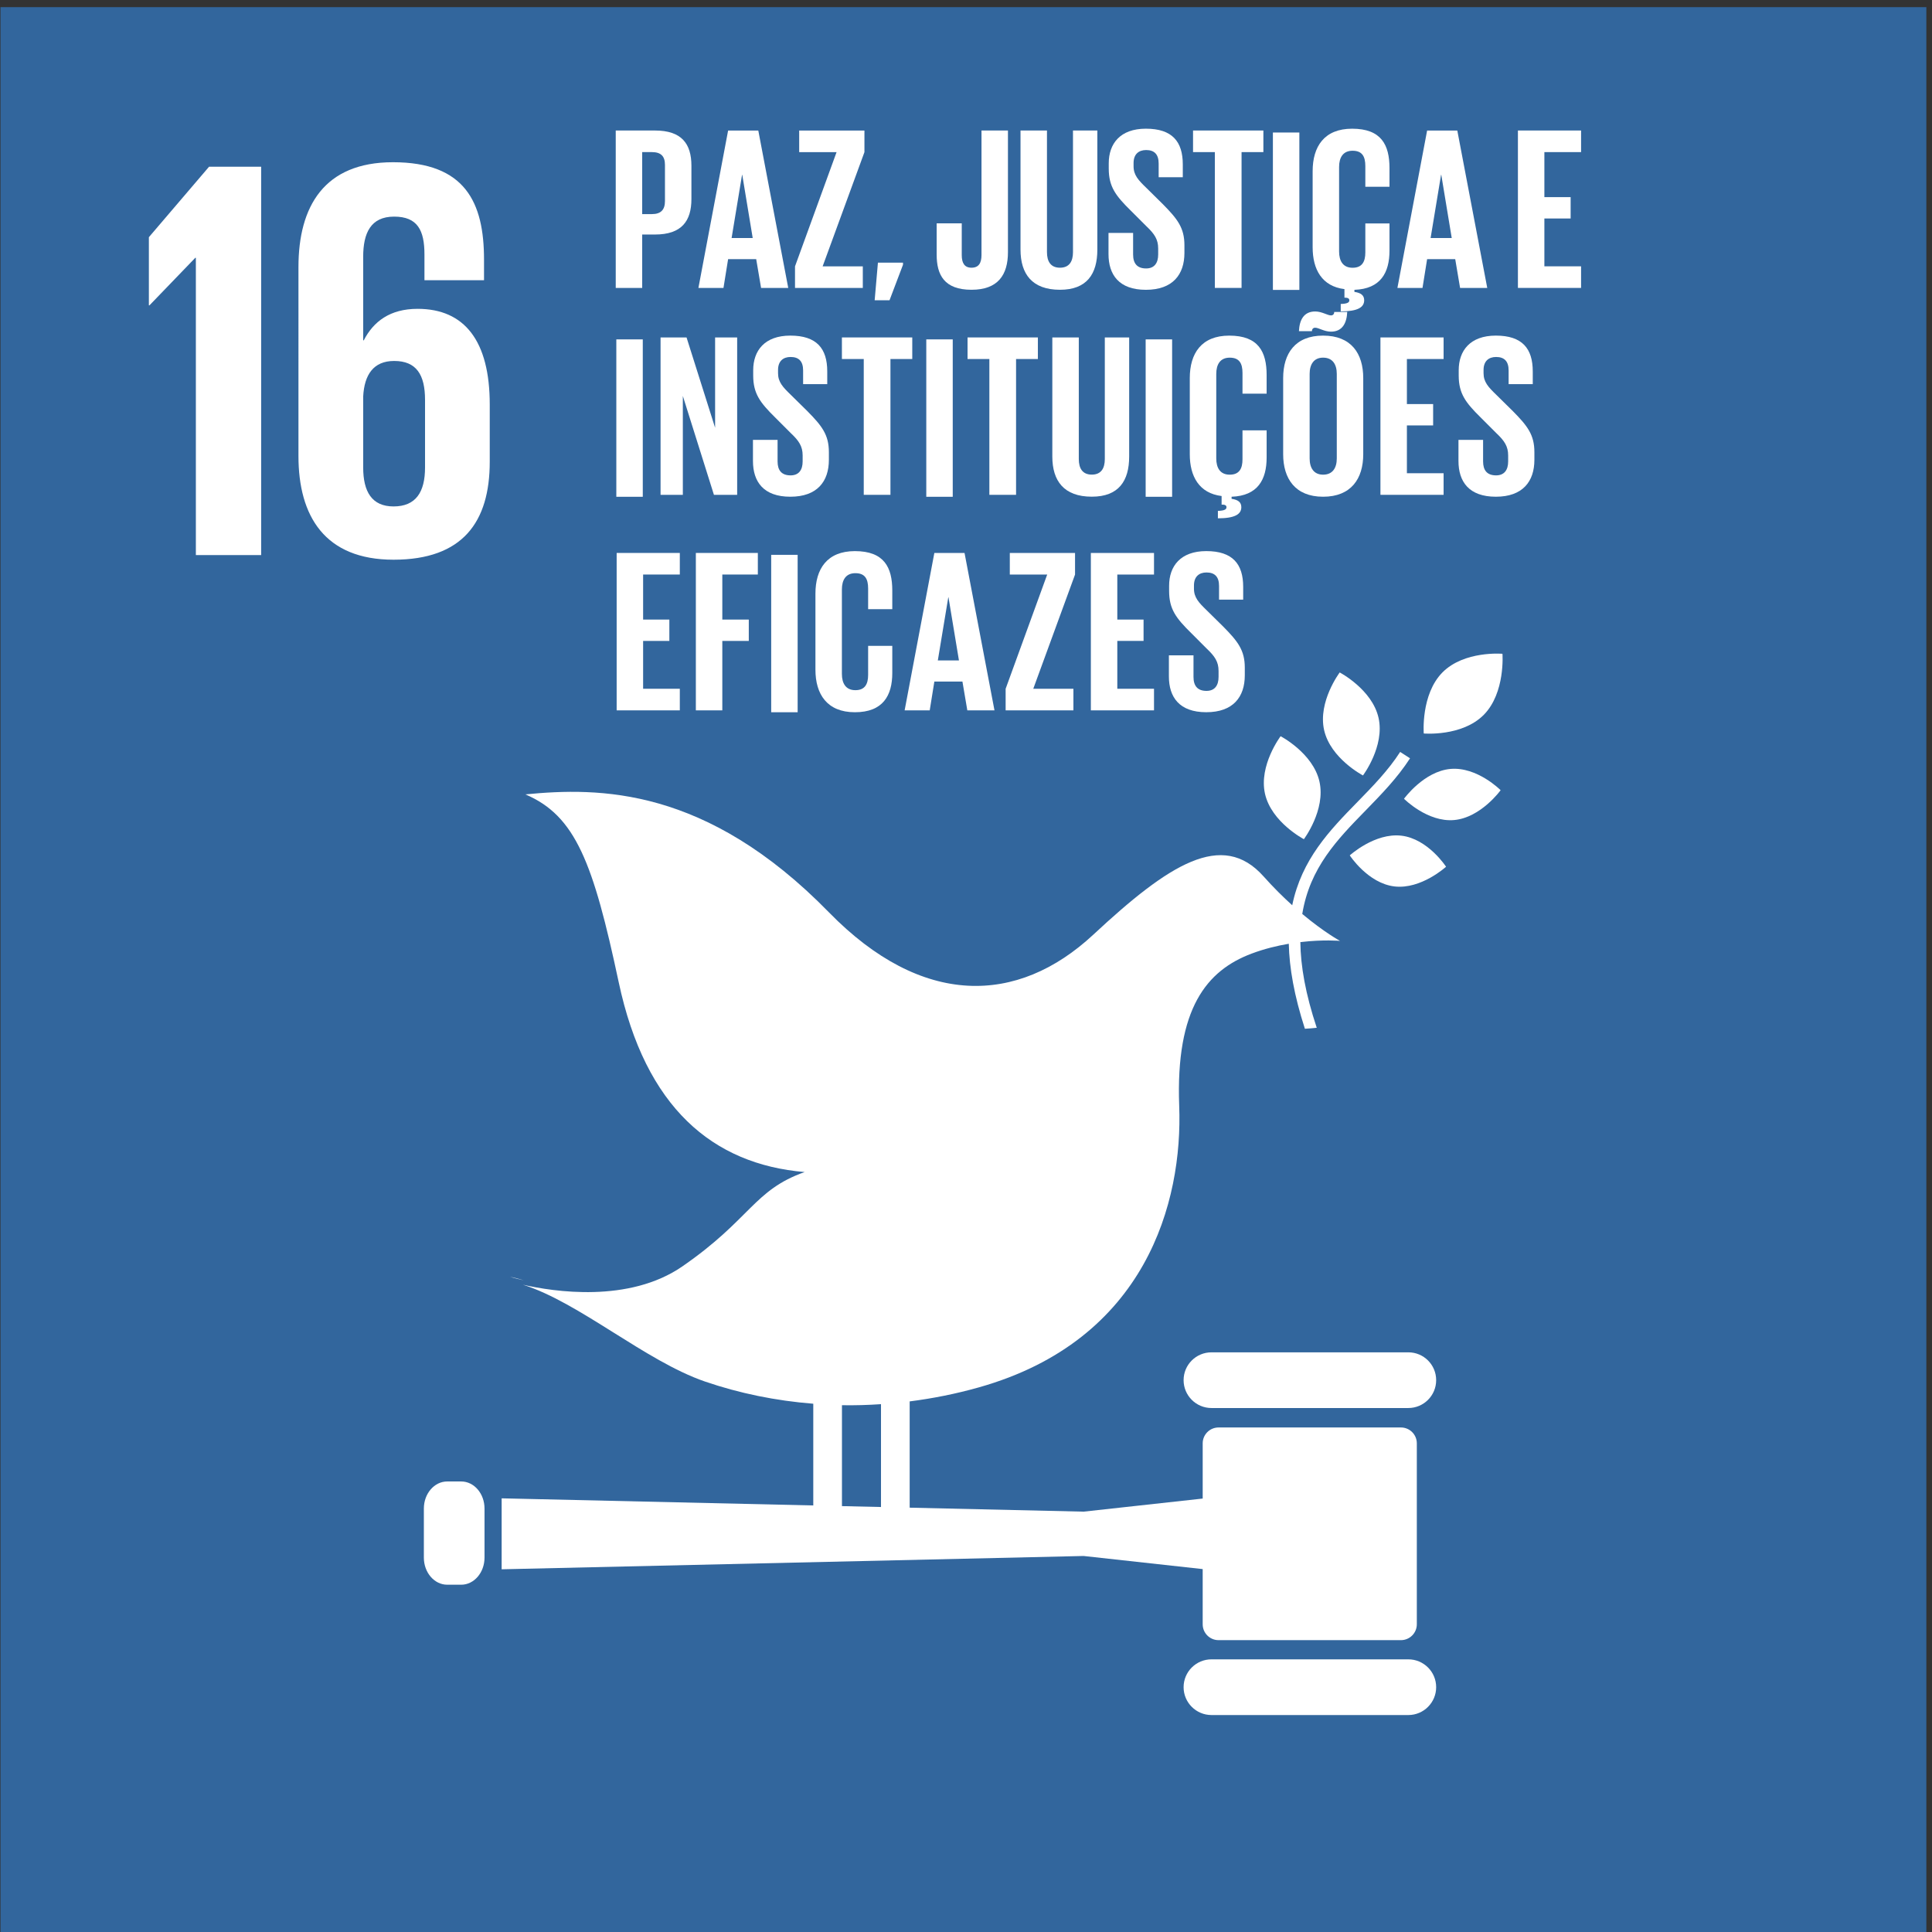 <?xml version="1.0" encoding="UTF-8" standalone="no"?>
<!-- Generator: Adobe Illustrator 19.0.0, SVG Export Plug-In . SVG Version: 6.00 Build 0)  -->

<svg
   version="1.1"
   id="Layer_1"
   x="0px"
   y="0px"
   viewBox="0 0 512 512"
   style="enable-background:new 0 0 512 512;"
   xml:space="preserve"
   width="512"
   height="512"
   sodipodi:docname="15.svg"
   inkscape:version="1.4.2 (f4327f4, 2025-05-13)"
   xmlns:inkscape="http://www.inkscape.org/namespaces/inkscape"
   xmlns:sodipodi="http://sodipodi.sourceforge.net/DTD/sodipodi-0.dtd"
   xmlns="http://www.w3.org/2000/svg"
   xmlns:svg="http://www.w3.org/2000/svg"><rect x="0" y="0" width="512" height="512" fill="#333333" stroke="none"/><defs
   id="defs1"><clipPath
     clipPathUnits="userSpaceOnUse"
     id="clipPath911-9"><path
       d="M 0,841.89 H 595.276 V 0 H 0 Z"
       id="path911-8" /></clipPath><clipPath
     clipPathUnits="userSpaceOnUse"
     id="clipPath913-9"><path
       d="M 0,841.89 H 595.276 V 0 H 0 Z"
       transform="translate(-41.631,-390.287)"
       id="path913-1" /></clipPath><clipPath
     clipPathUnits="userSpaceOnUse"
     id="clipPath915-3"><path
       d="M 0,841.89 H 595.276 V 0 H 0 Z"
       transform="translate(-55.322,-378.868)"
       id="path915-5" /></clipPath><clipPath
     clipPathUnits="userSpaceOnUse"
     id="clipPath917-1"><path
       d="M 0,841.89 H 595.276 V 0 H 0 Z"
       transform="translate(-100.67,-368.707)"
       id="path917-4" /></clipPath><clipPath
     clipPathUnits="userSpaceOnUse"
     id="clipPath919-2"><path
       d="M 0,841.89 H 595.276 V 0 H 0 Z"
       transform="translate(-98.894,-360.441)"
       id="path919-5" /></clipPath><clipPath
     clipPathUnits="userSpaceOnUse"
     id="clipPath921-3"><path
       d="M 0,841.89 H 595.276 V 0 H 0 Z"
       transform="translate(-103.858,-362.444)"
       id="path921-8" /></clipPath><clipPath
     clipPathUnits="userSpaceOnUse"
     id="clipPath923-9"><path
       d="M 0,841.89 H 595.276 V 0 H 0 Z"
       transform="translate(-105.761,-368.707)"
       id="path923-2" /></clipPath><clipPath
     clipPathUnits="userSpaceOnUse"
     id="clipPath925-8"><path
       d="M 0,841.89 H 595.276 V 0 H 0 Z"
       transform="translate(-103.385,-358.098)"
       id="path925-7" /></clipPath><clipPath
     clipPathUnits="userSpaceOnUse"
     id="clipPath927-0"><path
       d="M 0,841.89 H 595.276 V 0 H 0 Z"
       transform="translate(-104.073,-335.001)"
       id="path927-1" /></clipPath><clipPath
     clipPathUnits="userSpaceOnUse"
     id="clipPath929-4"><path
       d="M 0,841.89 H 595.276 V 0 H 0 Z"
       transform="translate(-104.073,-319.779)"
       id="path929-8" /></clipPath><clipPath
     clipPathUnits="userSpaceOnUse"
     id="clipPath931-1"><path
       d="M 0,841.89 H 595.276 V 0 H 0 Z"
       transform="translate(-60.222,-338.568)"
       id="path931-9" /></clipPath><clipPath
     clipPathUnits="userSpaceOnUse"
     id="clipPath933-3"><path
       d="M 0,841.89 H 595.276 V 0 H 0 Z"
       transform="translate(-75.992,-332.378)"
       id="path933-5" /></clipPath><clipPath
     clipPathUnits="userSpaceOnUse"
     id="clipPath935-9"><path
       d="M 0,841.89 H 595.276 V 0 H 0 Z"
       transform="translate(-58.272,-324.823)"
       id="path935-7" /></clipPath><clipPath
     clipPathUnits="userSpaceOnUse"
     id="clipPath937-9"><path
       d="M 0,841.89 H 595.276 V 0 H 0 Z"
       transform="translate(-66.088,-394.504)"
       id="path937-8" /></clipPath><clipPath
     clipPathUnits="userSpaceOnUse"
     id="clipPath939-0"><path
       d="M 0,841.89 H 595.276 V 0 H 0 Z"
       transform="translate(-70.521,-390.245)"
       id="path939-1" /></clipPath><clipPath
     clipPathUnits="userSpaceOnUse"
     id="clipPath941-4"><path
       d="M 0,841.89 H 595.276 V 0 H 0 Z"
       transform="translate(-75.034,-388.84)"
       id="path941-7" /></clipPath><clipPath
     clipPathUnits="userSpaceOnUse"
     id="clipPath943-5"><path
       d="M 0,841.89 H 595.276 V 0 H 0 Z"
       transform="translate(-79.018,-388.921)"
       id="path943-5" /></clipPath><clipPath
     clipPathUnits="userSpaceOnUse"
     id="clipPath945-5"><path
       d="M 0,841.89 H 595.276 V 0 H 0 Z"
       transform="translate(-84.222,-395.575)"
       id="path945-0" /></clipPath><clipPath
     clipPathUnits="userSpaceOnUse"
     id="clipPath947-9"><path
       d="M 0,841.89 H 595.276 V 0 H 0 Z"
       transform="translate(-88.654,-395.575)"
       id="path947-2" /></clipPath><clipPath
     clipPathUnits="userSpaceOnUse"
     id="clipPath949-8"><path
       d="M 0,841.89 H 595.276 V 0 H 0 Z"
       transform="translate(-89.207,-389.45)"
       id="path949-2" /></clipPath><clipPath
     clipPathUnits="userSpaceOnUse"
     id="clipPath951-4"><path
       d="M 0,841.89 H 595.276 V 0 H 0 Z"
       transform="translate(-93.399,-395.575)"
       id="path951-5" /></clipPath><clipPath
     clipPathUnits="userSpaceOnUse"
     id="clipPath953-0"><path
       d="M 0,841.89 H 595.276 V 0 H 0 Z"
       id="path953-4" /></clipPath><clipPath
     clipPathUnits="userSpaceOnUse"
     id="clipPath955-4"><path
       d="M 0,841.89 H 595.276 V 0 H 0 Z"
       transform="translate(-100.721,-386.975)"
       id="path955-0" /></clipPath><clipPath
     clipPathUnits="userSpaceOnUse"
     id="clipPath957-5"><path
       d="M 0,841.89 H 595.276 V 0 H 0 Z"
       transform="translate(-105.176,-390.245)"
       id="path957-1" /></clipPath><clipPath
     clipPathUnits="userSpaceOnUse"
     id="clipPath959-1"><path
       d="M 0,841.89 H 595.276 V 0 H 0 Z"
       transform="translate(-109.505,-395.575)"
       id="path959-5" /></clipPath><clipPath
     clipPathUnits="userSpaceOnUse"
     id="clipPath961-9"><path
       d="M 0,841.89 H 595.276 V 0 H 0 Z"
       id="path961-0" /></clipPath><clipPath
     clipPathUnits="userSpaceOnUse"
     id="clipPath963-8"><path
       d="M 0,841.89 H 595.276 V 0 H 0 Z"
       transform="translate(-68.104,-382.415)"
       id="path963-3" /></clipPath><clipPath
     clipPathUnits="userSpaceOnUse"
     id="clipPath965-8"><path
       d="M 0,841.89 H 595.276 V 0 H 0 Z"
       transform="translate(-71.58,-379.192)"
       id="path965-7" /></clipPath><clipPath
     clipPathUnits="userSpaceOnUse"
     id="clipPath967-2"><path
       d="M 0,841.89 H 595.276 V 0 H 0 Z"
       transform="translate(-75.99,-385.316)"
       id="path967-6" /></clipPath><clipPath
     clipPathUnits="userSpaceOnUse"
     id="clipPath969-9"><path
       d="M 0,841.89 H 595.276 V 0 H 0 Z"
       id="path969-3" /></clipPath><clipPath
     clipPathUnits="userSpaceOnUse"
     id="clipPath971-8"><path
       d="M 0,841.89 H 595.276 V 0 H 0 Z"
       transform="translate(-82.219,-385.316)"
       id="path971-1" /></clipPath><clipPath
     clipPathUnits="userSpaceOnUse"
     id="clipPath973-0"><path
       d="M 0,841.89 H 595.276 V 0 H 0 Z"
       transform="translate(-90.232,-385.316)"
       id="path973-3" /></clipPath><clipPath
     clipPathUnits="userSpaceOnUse"
     id="clipPath975-3"><path
       d="M 0,841.89 H 595.276 V 0 H 0 Z"
       id="path975-8" /></clipPath><clipPath
     clipPathUnits="userSpaceOnUse"
     id="clipPath977-4"><path
       d="M 0,841.89 H 595.276 V 0 H 0 Z"
       transform="translate(-94.63,-376.716)"
       id="path977-8" /></clipPath><clipPath
     clipPathUnits="userSpaceOnUse"
     id="clipPath979-0"><path
       d="M 0,841.89 H 595.276 V 0 H 0 Z"
       transform="translate(-100.525,-379.319)"
       id="path979-1" /></clipPath><clipPath
     clipPathUnits="userSpaceOnUse"
     id="clipPath981-5"><path
       d="M 0,841.89 H 595.276 V 0 H 0 Z"
       transform="translate(-102.689,-385.316)"
       id="path981-4" /></clipPath><clipPath
     clipPathUnits="userSpaceOnUse"
     id="clipPath983-1"><path
       d="M 0,841.89 H 595.276 V 0 H 0 Z"
       transform="translate(-106.557,-379.192)"
       id="path983-3" /></clipPath><clipPath
     clipPathUnits="userSpaceOnUse"
     id="clipPath985-7"><path
       d="M 0,841.89 H 595.276 V 0 H 0 Z"
       transform="translate(-64.823,-374.632)"
       id="path985-3" /></clipPath><clipPath
     clipPathUnits="userSpaceOnUse"
     id="clipPath987-5"><path
       d="M 0,841.89 H 595.276 V 0 H 0 Z"
       transform="translate(-68.749,-374.632)"
       id="path987-8" /></clipPath><clipPath
     clipPathUnits="userSpaceOnUse"
     id="clipPath989-5"><path
       d="M 0,841.89 H 595.276 V 0 H 0 Z"
       id="path989-6" /></clipPath><clipPath
     clipPathUnits="userSpaceOnUse"
     id="clipPath991-9"><path
       d="M 0,841.89 H 595.276 V 0 H 0 Z"
       transform="translate(-74.678,-368.841)"
       id="path991-0" /></clipPath><clipPath
     clipPathUnits="userSpaceOnUse"
     id="clipPath993-8"><path
       d="M 0,841.89 H 595.276 V 0 H 0 Z"
       transform="translate(-80.745,-369.302)"
       id="path993-9" /></clipPath><clipPath
     clipPathUnits="userSpaceOnUse"
     id="clipPath995-3"><path
       d="M 0,841.89 H 595.276 V 0 H 0 Z"
       transform="translate(-85.477,-367.897)"
       id="path995-6" /></clipPath><clipPath
     clipPathUnits="userSpaceOnUse"
     id="clipPath997-0"><path
       d="M 0,841.89 H 595.276 V 0 H 0 Z"
       transform="translate(-88.332,-374.632)"
       id="path997-6" /></clipPath><clipPath
     clipPathUnits="userSpaceOnUse"
     id="clipPath999-9"><path
       d="M 0,841.89 H 595.276 V 0 H 0 Z"
       transform="translate(-92.201,-368.508)"
       id="path999-7" /></clipPath></defs><sodipodi:namedview
   id="namedview1"
   pagecolor="#505050"
   bordercolor="#eeeeee"
   borderopacity="1"
   inkscape:showpageshadow="0"
   inkscape:pageopacity="0"
   inkscape:pagecheckerboard="0"
   inkscape:deskcolor="#505050"
   inkscape:zoom="1.0675655"
   inkscape:cx="302.08919"
   inkscape:cy="301.15248"
   inkscape:window-width="1920"
   inkscape:window-height="991"
   inkscape:window-x="-9"
   inkscape:window-y="-9"
   inkscape:window-maximized="1"
   inkscape:current-layer="Layer_1" />
















<g
   id="g19"
   transform="matrix(4.009,0,0,4.009,-183.077,-2351.114)"><path
     id="path910"
     d="M 129.787,306.282 H 34.283 v 95.51 h 95.504 z"
     style="fill:#32669d;fill-opacity:1;fill-rule:nonzero;stroke:none"
     transform="matrix(1.333,0,0,-1.333,0,1122.52)"
     clip-path="url(#clipPath911-9)" /><path
     id="path912"
     d="m 0,0 v -3.38 h 0.029 l 2.272,2.357 H 2.33 v -14.74 H 5.568 V 3.494 H 2.984 Z"
     style="fill:#ffffff;fill-opacity:1;fill-rule:nonzero;stroke:none"
     transform="matrix(1.333,0,0,-1.333,55.508,602.138)"
     clip-path="url(#clipPath913-9)" /><path
     id="path914"
     d="m 0,0 c 0,-1.221 -0.455,-1.931 -1.562,-1.931 -1.079,0 -1.505,0.738 -1.505,1.931 v 3.522 c 0.056,1.079 0.511,1.761 1.534,1.761 C -0.427,5.283 0,4.601 0,3.351 Z m 3.209,0.284 v 2.84 c 0,3.153 -1.249,4.744 -3.578,4.744 -1.364,0 -2.187,-0.625 -2.67,-1.563 h -0.028 v 4.147 c 0,1.165 0.368,1.989 1.534,1.989 1.164,0 1.504,-0.682 1.504,-1.874 V 9.286 h 2.954 v 1.024 c 0,2.841 -0.936,4.828 -4.516,4.828 -3.408,0 -4.686,-2.187 -4.686,-5.198 V 0.568 c 0,-2.982 1.307,-5.141 4.715,-5.141 3.436,0 4.771,1.875 4.771,4.857"
     style="fill:#ffffff;fill-opacity:1;fill-rule:nonzero;stroke:none"
     transform="matrix(1.333,0,0,-1.333,73.763,617.362)"
     clip-path="url(#clipPath915-3)" /><path
     id="path916"
     d="m 0,0 c 0,0 -1.09,-1.448 -0.773,-2.858 0.319,-1.411 1.927,-2.249 1.927,-2.249 0,0 1.09,1.447 0.772,2.857 C 1.608,-0.839 0,0 0,0"
     style="fill:#ffffff;fill-opacity:1;fill-rule:nonzero;stroke:none"
     transform="matrix(1.333,0,0,-1.333,134.226,630.911)"
     clip-path="url(#clipPath917-1)" /><path
     id="path918"
     d="m 0,0 c 0,0 1.09,1.447 0.772,2.858 -0.319,1.411 -1.926,2.248 -1.926,2.248 0,0 -1.091,-1.446 -0.774,-2.856 C -1.608,0.839 0,0 0,0"
     style="fill:#ffffff;fill-opacity:1;fill-rule:nonzero;stroke:none"
     transform="matrix(1.333,0,0,-1.333,131.858,641.932)"
     clip-path="url(#clipPath919-2)" /><path
     id="path920"
     d="m 0,0 c 0,0 1.163,-1.173 2.485,-1.055 1.325,0.118 2.306,1.48 2.306,1.48 0,0 -1.161,1.172 -2.486,1.055 C 0.982,1.362 0,0 0,0"
     style="fill:#ffffff;fill-opacity:1;fill-rule:nonzero;stroke:none"
     transform="matrix(1.333,0,0,-1.333,138.477,639.261)"
     clip-path="url(#clipPath921-3)" /><path
     id="path922"
     d="m 0,0 c -1.077,-1.094 -0.925,-3.027 -0.925,-3.027 0,0 1.899,-0.165 2.978,0.927 1.076,1.092 0.925,3.026 0.925,3.026 0,0 -1.9,0.164 -2.978,-0.926"
     style="fill:#ffffff;fill-opacity:1;fill-rule:nonzero;stroke:none"
     transform="matrix(1.333,0,0,-1.333,141.015,630.911)"
     clip-path="url(#clipPath923-9)" /><path
     id="path924"
     d="m 0,0 c 1.319,-0.156 2.558,0.977 2.558,0.977 0,0 -0.897,1.385 -2.215,1.54 -1.32,0.155 -2.56,-0.977 -2.56,-0.977 0,0 0.898,-1.385 2.217,-1.54"
     style="fill:#ffffff;fill-opacity:1;fill-rule:nonzero;stroke:none"
     transform="matrix(1.333,0,0,-1.333,137.847,645.056)"
     clip-path="url(#clipPath925-8)" /><path
     id="path926"
     d="m 0,0 h -9.762 c -0.763,0 -1.383,-0.616 -1.383,-1.38 0,-0.763 0.62,-1.382 1.383,-1.382 H 0 c 0.762,0 1.38,0.619 1.38,1.382 C 1.38,-0.616 0.762,0 0,0"
     style="fill:#ffffff;fill-opacity:1;fill-rule:nonzero;stroke:none"
     transform="matrix(1.333,0,0,-1.333,138.763,675.853)"
     clip-path="url(#clipPath927-0)" /><path
     id="path928"
     d="m 0,0 h -9.762 c -0.763,0 -1.383,-0.617 -1.383,-1.381 0,-0.761 0.62,-1.381 1.383,-1.381 H 0 c 0.762,0 1.38,0.62 1.38,1.381 C 1.38,-0.617 0.762,0 0,0"
     style="fill:#ffffff;fill-opacity:1;fill-rule:nonzero;stroke:none"
     transform="matrix(1.333,0,0,-1.333,138.763,696.148)"
     clip-path="url(#clipPath929-4)" /><path
     id="path930"
     d="M 0,0 C -0.232,0.072 -0.462,0.134 -0.684,0.176 -0.684,0.176 -0.432,0.097 0,0"
     style="fill:#ffffff;fill-opacity:1;fill-rule:nonzero;stroke:none"
     transform="matrix(1.333,0,0,-1.333,80.295,671.096)"
     clip-path="url(#clipPath931-1)" /><path
     id="path932"
     d="m 0,0 c 0.644,-0.011 1.289,0.008 1.936,0.052 v -5.1 L 0,-5.004 Z m 27.72,-1.104 h -9.045 c -0.434,0 -0.786,-0.353 -0.786,-0.786 v -2.739 l -5.905,-0.649 -8.626,0.197 v 5.27 c 1.146,0.146 2.293,0.374 3.432,0.696 8.303,2.343 10.115,9.209 9.934,13.958 -0.181,4.838 1.368,6.717 3.592,7.553 0.637,0.239 1.267,0.39 1.843,0.488 0.025,-1.188 0.266,-2.57 0.798,-4.215 0.197,0.01 0.393,0.026 0.588,0.048 -0.561,1.683 -0.8,3.069 -0.813,4.249 1.149,0.136 1.968,0.06 1.968,0.06 0,0 -0.776,0.417 -1.873,1.335 0.373,2.291 1.738,3.697 3.144,5.135 0.772,0.792 1.571,1.61 2.2,2.584 l -0.49,0.316 c -0.595,-0.926 -1.377,-1.721 -2.129,-2.492 -1.371,-1.402 -2.755,-2.836 -3.223,-5.111 -0.447,0.403 -0.928,0.878 -1.422,1.432 -2.048,2.296 -4.684,0.609 -8.443,-2.891 -3.762,-3.498 -8.49,-3.618 -13.109,1.107 -6.093,6.239 -11.409,6.204 -15.054,5.85 2.493,-1.062 3.366,-3.392 4.628,-9.315 1.322,-6.214 4.659,-9.026 9.221,-9.414 -2.537,-0.898 -2.663,-2.33 -6.064,-4.678 -2.655,-1.833 -6.392,-1.253 -7.906,-0.909 2.78,-0.867 6.073,-3.784 9.021,-4.799 1.716,-0.59 3.525,-0.956 5.377,-1.103 v -5.044 l -15.454,0.353 v -3.519 l 28.86,0.66 5.905,-0.65 v -2.737 c 0,-0.433 0.352,-0.787 0.786,-0.787 h 9.045 c 0.435,0 0.788,0.354 0.788,0.787 v 8.974 c 0,0.433 -0.353,0.786 -0.788,0.786"
     style="fill:#ffffff;fill-opacity:1;fill-rule:nonzero;stroke:none"
     transform="matrix(1.333,0,0,-1.333,101.323,679.349)"
     clip-path="url(#clipPath933-3)" /><path
     id="path934"
     d="m 0,0 c 0,-0.742 -0.518,-1.344 -1.156,-1.344 h -0.695 c -0.637,0 -1.157,0.602 -1.157,1.344 v 2.433 c 0,0.742 0.52,1.343 1.157,1.343 h 0.695 C -0.518,3.776 0,3.175 0,2.433 Z"
     style="fill:#ffffff;fill-opacity:1;fill-rule:nonzero;stroke:none"
     transform="matrix(1.333,0,0,-1.333,77.695,689.423)"
     clip-path="url(#clipPath935-9)" /><path
     id="path936"
     d="m 0,0 v -3.074 h 0.484 c 0.448,0 0.645,0.219 0.645,0.645 v 1.796 C 1.129,-0.207 0.932,0 0.484,0 Z m -1.312,1.071 h 1.945 c 1.324,0 1.808,-0.656 1.808,-1.75 v -1.646 c 0,-1.094 -0.484,-1.762 -1.808,-1.762 H 0 v -2.648 h -1.312 z"
     style="fill:#ffffff;fill-opacity:1;fill-rule:nonzero;stroke:none"
     transform="matrix(1.333,0,0,-1.333,88.118,596.514)"
     clip-path="url(#clipPath937-9)" /><path
     id="path938"
     d="M 0,0 H 1.047 L 0.529,3.132 H 0.518 Z m -1.646,-2.475 1.473,7.806 H 1.324 L 2.809,-2.475 H 1.462 L 1.22,-1.047 h -1.393 l -0.23,-1.428 z"
     style="fill:#ffffff;fill-opacity:1;fill-rule:nonzero;stroke:none"
     transform="matrix(1.333,0,0,-1.333,94.028,602.194)"
     clip-path="url(#clipPath939-0)" /><path
     id="path940"
     d="M 0,0 H 1.992 V -1.071 H -1.37 V 0 L 0.691,5.664 H -1.163 V 6.735 H 2.073 V 5.664 Z"
     style="fill:#ffffff;fill-opacity:1;fill-rule:nonzero;stroke:none"
     transform="matrix(1.333,0,0,-1.333,100.046,604.066)"
     clip-path="url(#clipPath941-4)" /><path
     id="path942"
     d="m 0,0 -0.668,-1.761 h -0.737 l 0.162,1.865 H 0 Z"
     style="fill:#ffffff;fill-opacity:1;fill-rule:nonzero;stroke:none"
     transform="matrix(1.333,0,0,-1.333,105.358,603.959)"
     clip-path="url(#clipPath943-5)" /><path
     id="path944"
     d="m 0,0 v -6.033 c 0,-1.128 -0.495,-1.865 -1.808,-1.865 -1.358,0 -1.727,0.749 -1.727,1.739 v 1.554 h 1.244 v -1.577 c 0,-0.392 0.138,-0.622 0.483,-0.622 0.358,0 0.496,0.23 0.496,0.633 V 0 Z"
     style="fill:#ffffff;fill-opacity:1;fill-rule:nonzero;stroke:none"
     transform="matrix(1.333,0,0,-1.333,112.296,595.086)"
     clip-path="url(#clipPath945-5)" /><path
     id="path946"
     d="m 0,0 v -5.906 c 0,-1.209 -0.518,-1.992 -1.853,-1.992 -1.382,0 -1.957,0.783 -1.957,1.992 V 0 h 1.312 v -6.033 c 0,-0.46 0.184,-0.771 0.645,-0.771 0.46,0 0.645,0.311 0.645,0.771 V 0 Z"
     style="fill:#ffffff;fill-opacity:1;fill-rule:nonzero;stroke:none"
     transform="matrix(1.333,0,0,-1.333,118.205,595.086)"
     clip-path="url(#clipPath947-9)" /><path
     id="path948"
     d="m 0,0 v 1.048 h 1.22 v -1.071 c 0,-0.437 0.196,-0.691 0.645,-0.691 0.415,0 0.598,0.277 0.598,0.691 v 0.3 c 0,0.448 -0.183,0.724 -0.586,1.104 L 1.105,2.153 C 0.357,2.89 0.012,3.339 0.012,4.237 v 0.264 c 0,0.968 0.563,1.716 1.841,1.716 1.313,0 1.831,-0.645 1.831,-1.773 V 3.811 H 2.487 V 4.49 C 2.487,4.939 2.28,5.158 1.865,5.158 1.497,5.158 1.243,4.951 1.243,4.513 V 4.352 c 0,-0.438 0.242,-0.691 0.622,-1.059 L 2.705,2.464 C 3.419,1.739 3.765,1.301 3.765,0.437 v -0.38 c 0,-1.07 -0.576,-1.83 -1.912,-1.83 C 0.518,-1.773 0,-1.024 0,0"
     style="fill:#ffffff;fill-opacity:1;fill-rule:nonzero;stroke:none"
     transform="matrix(1.333,0,0,-1.333,118.943,603.253)"
     clip-path="url(#clipPath949-8)" /><path
     id="path950"
     d="M 0,0 H 3.488 V -1.071 H 2.406 V -7.806 H 1.082 v 6.735 H 0 Z"
     style="fill:#ffffff;fill-opacity:1;fill-rule:nonzero;stroke:none"
     transform="matrix(1.333,0,0,-1.333,124.531,595.086)"
     clip-path="url(#clipPath951-4)" /><path
     id="path952"
     d="m 97.382,395.575 h 1.312 v -7.806 h -1.312 z"
     style="fill:#ffffff;fill-opacity:1;fill-rule:nonzero;stroke:none"
     transform="matrix(1.333,0,0,-1.333,0,1122.52)"
     clip-path="url(#clipPath953-0)" /><path
     id="path954"
     d="m 0,0 c 0.368,0.012 0.426,0.092 0.426,0.184 0,0.081 -0.069,0.127 -0.184,0.127 H 0.184 v 0.426 c -1.116,0.138 -1.577,0.978 -1.577,2.072 v 3.776 c 0,1.221 0.576,2.107 1.957,2.107 1.451,0 1.854,-0.806 1.854,-1.957 V 5.814 H 1.22 v 1.024 c 0,0.484 -0.161,0.761 -0.632,0.761 -0.473,0 -0.669,-0.334 -0.669,-0.806 V 2.602 c 0,-0.472 0.196,-0.806 0.669,-0.806 0.471,0 0.632,0.299 0.632,0.76 V 3.995 H 2.418 V 2.648 C 2.418,1.554 1.98,0.748 0.679,0.702 V 0.599 C 0.99,0.553 1.163,0.438 1.163,0.184 1.163,-0.173 0.829,-0.368 0,-0.368 Z"
     style="fill:#ffffff;fill-opacity:1;fill-rule:nonzero;stroke:none"
     transform="matrix(1.333,0,0,-1.333,134.294,606.553)"
     clip-path="url(#clipPath955-4)" /><path
     id="path956"
     d="M 0,0 H 1.048 L 0.53,3.132 H 0.518 Z m -1.646,-2.475 1.473,7.806 H 1.324 L 2.809,-2.475 H 1.462 l -0.241,1.428 h -1.394 l -0.229,-1.428 z"
     style="fill:#ffffff;fill-opacity:1;fill-rule:nonzero;stroke:none"
     transform="matrix(1.333,0,0,-1.333,140.235,602.194)"
     clip-path="url(#clipPath957-5)" /><path
     id="path958"
     d="M 0,0 H 3.132 V -1.071 H 1.312 V -3.304 H 2.614 V -4.363 H 1.312 v -2.372 h 1.82 V -7.806 H 0 Z"
     style="fill:#ffffff;fill-opacity:1;fill-rule:nonzero;stroke:none"
     transform="matrix(1.333,0,0,-1.333,146.007,595.086)"
     clip-path="url(#clipPath959-1)" /><path
     id="path960"
     d="m 64.822,385.316 h 1.312 v -7.805 h -1.312 z"
     style="fill:#ffffff;fill-opacity:1;fill-rule:nonzero;stroke:none"
     transform="matrix(1.333,0,0,-1.333,0,1122.52)"
     clip-path="url(#clipPath961-9)" /><path
     id="path962"
     d="M 0,0 V -4.904 H -1.105 V 2.901 H 0.184 L 1.6,-1.577 V 2.901 H 2.694 V -4.904 H 1.542 Z"
     style="fill:#ffffff;fill-opacity:1;fill-rule:nonzero;stroke:none"
     transform="matrix(1.333,0,0,-1.333,90.805,612.633)"
     clip-path="url(#clipPath963-8)" /><path
     id="path964"
     d="m 0,0 v 1.047 h 1.221 v -1.07 c 0,-0.437 0.195,-0.691 0.644,-0.691 0.415,0 0.599,0.276 0.599,0.691 v 0.299 c 0,0.449 -0.184,0.726 -0.587,1.105 L 1.105,2.153 C 0.357,2.89 0.012,3.339 0.012,4.236 v 0.265 c 0,0.967 0.564,1.716 1.841,1.716 1.313,0 1.831,-0.645 1.831,-1.774 V 3.811 H 2.487 V 4.49 C 2.487,4.938 2.28,5.157 1.865,5.157 1.497,5.157 1.244,4.95 1.244,4.513 V 4.352 c 0,-0.438 0.241,-0.692 0.621,-1.06 L 2.706,2.463 C 3.42,1.738 3.765,1.301 3.765,0.437 v -0.38 c 0,-1.07 -0.576,-1.83 -1.912,-1.83 C 0.519,-1.773 0,-1.025 0,0"
     style="fill:#ffffff;fill-opacity:1;fill-rule:nonzero;stroke:none"
     transform="matrix(1.333,0,0,-1.333,95.44,616.931)"
     clip-path="url(#clipPath965-8)" /><path
     id="path966"
     d="M 0,0 H 3.489 V -1.07 H 2.407 V -7.805 H 1.083 V -1.07 H 0 Z"
     style="fill:#ffffff;fill-opacity:1;fill-rule:nonzero;stroke:none"
     transform="matrix(1.333,0,0,-1.333,101.32,608.765)"
     clip-path="url(#clipPath967-2)" /><path
     id="path968"
     d="m 80.193,385.316 h 1.312 v -7.805 h -1.312 z"
     style="fill:#ffffff;fill-opacity:1;fill-rule:nonzero;stroke:none"
     transform="matrix(1.333,0,0,-1.333,0,1122.52)"
     clip-path="url(#clipPath969-9)" /><path
     id="path970"
     d="M 0,0 H 3.488 V -1.07 H 2.406 V -7.805 H 1.082 V -1.07 H 0 Z"
     style="fill:#ffffff;fill-opacity:1;fill-rule:nonzero;stroke:none"
     transform="matrix(1.333,0,0,-1.333,109.625,608.765)"
     clip-path="url(#clipPath971-8)" /><path
     id="path972"
     d="m 0,0 v -5.905 c 0,-1.209 -0.518,-1.992 -1.853,-1.992 -1.382,0 -1.958,0.783 -1.958,1.992 V 0 h 1.313 v -6.032 c 0,-0.461 0.184,-0.771 0.645,-0.771 0.46,0 0.645,0.31 0.645,0.771 V 0 Z"
     style="fill:#ffffff;fill-opacity:1;fill-rule:nonzero;stroke:none"
     transform="matrix(1.333,0,0,-1.333,120.309,608.765)"
     clip-path="url(#clipPath973-0)" /><path
     id="path974"
     d="m 91.072,385.316 h 1.312 v -7.805 h -1.312 z"
     style="fill:#ffffff;fill-opacity:1;fill-rule:nonzero;stroke:none"
     transform="matrix(1.333,0,0,-1.333,0,1122.52)"
     clip-path="url(#clipPath975-3)" /><path
     id="path976"
     d="m 0,0 c 0.368,0.012 0.426,0.092 0.426,0.184 0,0.081 -0.069,0.127 -0.185,0.127 H 0.184 v 0.426 c -1.116,0.138 -1.578,0.978 -1.578,2.072 v 3.777 c 0,1.22 0.576,2.106 1.958,2.106 1.451,0 1.853,-0.806 1.853,-1.957 V 5.814 H 1.22 v 1.024 c 0,0.484 -0.161,0.761 -0.633,0.761 -0.472,0 -0.668,-0.334 -0.668,-0.806 V 2.602 c 0,-0.472 0.196,-0.806 0.668,-0.806 0.472,0 0.633,0.299 0.633,0.76 V 3.995 H 2.417 V 2.648 C 2.417,1.554 1.98,0.749 0.679,0.702 V 0.599 C 0.99,0.553 1.162,0.438 1.162,0.184 1.162,-0.172 0.829,-0.368 0,-0.368 Z"
     style="fill:#ffffff;fill-opacity:1;fill-rule:nonzero;stroke:none"
     transform="matrix(1.333,0,0,-1.333,126.174,620.231)"
     clip-path="url(#clipPath977-4)" /><path
     id="path978"
     d="m 0,0 v 4.19 c 0,0.472 -0.207,0.807 -0.679,0.807 -0.46,0 -0.667,-0.335 -0.667,-0.807 V 0 c 0,-0.472 0.207,-0.806 0.667,-0.806 C -0.207,-0.806 0,-0.472 0,0 m -1.877,6.309 c 0.024,0.541 0.231,0.978 0.806,0.978 0.334,0 0.611,-0.195 0.783,-0.195 0.093,0 0.161,0.057 0.161,0.172 H 0.518 C 0.495,6.724 0.288,6.286 -0.288,6.286 c -0.334,0 -0.61,0.196 -0.783,0.196 -0.092,0 -0.161,-0.058 -0.161,-0.173 z M -2.659,0.207 v 3.776 c 0,1.221 0.598,2.107 1.98,2.107 1.393,0 1.991,-0.886 1.991,-2.107 V 0.207 c 0,-1.208 -0.598,-2.107 -1.991,-2.107 -1.382,0 -1.98,0.899 -1.98,2.107"
     style="fill:#ffffff;fill-opacity:1;fill-rule:nonzero;stroke:none"
     transform="matrix(1.333,0,0,-1.333,134.033,616.762)"
     clip-path="url(#clipPath979-0)" /><path
     id="path980"
     d="M 0,0 H 3.132 V -1.07 H 1.312 V -3.304 H 2.613 V -4.363 H 1.312 v -2.371 h 1.82 V -7.805 H 0 Z"
     style="fill:#ffffff;fill-opacity:1;fill-rule:nonzero;stroke:none"
     transform="matrix(1.333,0,0,-1.333,136.919,608.765)"
     clip-path="url(#clipPath981-5)" /><path
     id="path982"
     d="m 0,0 v 1.047 h 1.221 v -1.07 c 0,-0.437 0.195,-0.691 0.644,-0.691 0.415,0 0.599,0.276 0.599,0.691 v 0.299 c 0,0.449 -0.184,0.726 -0.587,1.105 L 1.105,2.153 C 0.357,2.89 0.012,3.339 0.012,4.236 v 0.265 c 0,0.967 0.564,1.716 1.842,1.716 1.312,0 1.83,-0.645 1.83,-1.774 V 3.811 H 2.487 V 4.49 C 2.487,4.938 2.28,5.157 1.865,5.157 1.497,5.157 1.244,4.95 1.244,4.513 V 4.352 c 0,-0.438 0.241,-0.692 0.621,-1.06 L 2.706,2.463 C 3.42,1.738 3.765,1.301 3.765,0.437 v -0.38 c 0,-1.07 -0.576,-1.83 -1.911,-1.83 C 0.519,-1.773 0,-1.025 0,0"
     style="fill:#ffffff;fill-opacity:1;fill-rule:nonzero;stroke:none"
     transform="matrix(1.333,0,0,-1.333,142.077,616.931)"
     clip-path="url(#clipPath983-1)" /><path
     id="path984"
     d="M 0,0 H 3.132 V -1.07 H 1.312 V -3.304 H 2.613 V -4.363 H 1.312 v -2.372 h 1.82 V -7.806 H 0 Z"
     style="fill:#ffffff;fill-opacity:1;fill-rule:nonzero;stroke:none"
     transform="matrix(1.333,0,0,-1.333,86.43,623.011)"
     clip-path="url(#clipPath985-7)" /><path
     id="path986"
     d="M 0,0 H 3.074 V -1.07 H 1.312 V -3.304 H 2.625 V -4.363 H 1.312 V -7.806 H 0 Z"
     style="fill:#ffffff;fill-opacity:1;fill-rule:nonzero;stroke:none"
     transform="matrix(1.333,0,0,-1.333,91.665,623.011)"
     clip-path="url(#clipPath987-5)" /><path
     id="path988"
     d="m 72.502,374.632 h 1.312 v -7.806 h -1.312 z"
     style="fill:#ffffff;fill-opacity:1;fill-rule:nonzero;stroke:none"
     transform="matrix(1.333,0,0,-1.333,0,1122.52)"
     clip-path="url(#clipPath989-5)" /><path
     id="path990"
     d="m 0,0 v 3.776 c 0,1.22 0.575,2.107 1.957,2.107 1.451,0 1.854,-0.806 1.854,-1.957 V 3.004 H 2.613 V 4.03 c 0,0.483 -0.161,0.759 -0.633,0.759 -0.472,0 -0.668,-0.334 -0.668,-0.806 v -4.19 c 0,-0.472 0.196,-0.806 0.668,-0.806 0.472,0 0.633,0.299 0.633,0.759 v 1.44 H 3.811 V -0.161 C 3.811,-1.277 3.35,-2.107 1.957,-2.107 0.575,-2.107 0,-1.209 0,0"
     style="fill:#ffffff;fill-opacity:1;fill-rule:nonzero;stroke:none"
     transform="matrix(1.333,0,0,-1.333,99.57,630.732)"
     clip-path="url(#clipPath991-9)" /><path
     id="path992"
     d="M 0,0 H 1.048 L 0.529,3.132 h -0.01 z m -1.646,-2.475 1.474,7.806 H 1.325 L 2.81,-2.475 H 1.463 l -0.242,1.428 h -1.393 l -0.23,-1.428 z"
     style="fill:#ffffff;fill-opacity:1;fill-rule:nonzero;stroke:none"
     transform="matrix(1.333,0,0,-1.333,107.66,630.118)"
     clip-path="url(#clipPath993-8)" /><path
     id="path994"
     d="M 0,0 H 1.991 V -1.07 H -1.37 V 0 l 2.061,5.665 h -1.854 v 1.07 h 3.235 v -1.07 z"
     style="fill:#ffffff;fill-opacity:1;fill-rule:nonzero;stroke:none"
     transform="matrix(1.333,0,0,-1.333,113.969,631.991)"
     clip-path="url(#clipPath995-3)" /><path
     id="path996"
     d="M 0,0 H 3.132 V -1.07 H 1.312 V -3.304 H 2.614 V -4.363 H 1.312 v -2.372 h 1.82 V -7.806 H 0 Z"
     style="fill:#ffffff;fill-opacity:1;fill-rule:nonzero;stroke:none"
     transform="matrix(1.333,0,0,-1.333,117.776,623.011)"
     clip-path="url(#clipPath997-0)" /><path
     id="path998"
     d="m 0,0 v 1.047 h 1.22 v -1.07 c 0,-0.438 0.196,-0.692 0.644,-0.692 0.415,0 0.599,0.277 0.599,0.692 v 0.299 c 0,0.449 -0.184,0.725 -0.587,1.105 L 1.105,2.153 C 0.357,2.889 0.011,3.338 0.011,4.236 v 0.265 c 0,0.967 0.564,1.716 1.842,1.716 1.313,0 1.831,-0.645 1.831,-1.774 V 3.81 H 2.487 V 4.49 C 2.487,4.939 2.279,5.157 1.864,5.157 1.497,5.157 1.243,4.95 1.243,4.513 V 4.352 c 0,-0.438 0.242,-0.692 0.621,-1.06 L 2.705,2.463 C 3.419,1.738 3.764,1.301 3.764,0.437 v -0.38 c 0,-1.071 -0.575,-1.83 -1.911,-1.83 C 0.518,-1.773 0,-1.025 0,0"
     style="fill:#ffffff;fill-opacity:1;fill-rule:nonzero;stroke:none"
     transform="matrix(1.333,0,0,-1.333,122.935,631.176)"
     clip-path="url(#clipPath999-9)" /></g></svg>
